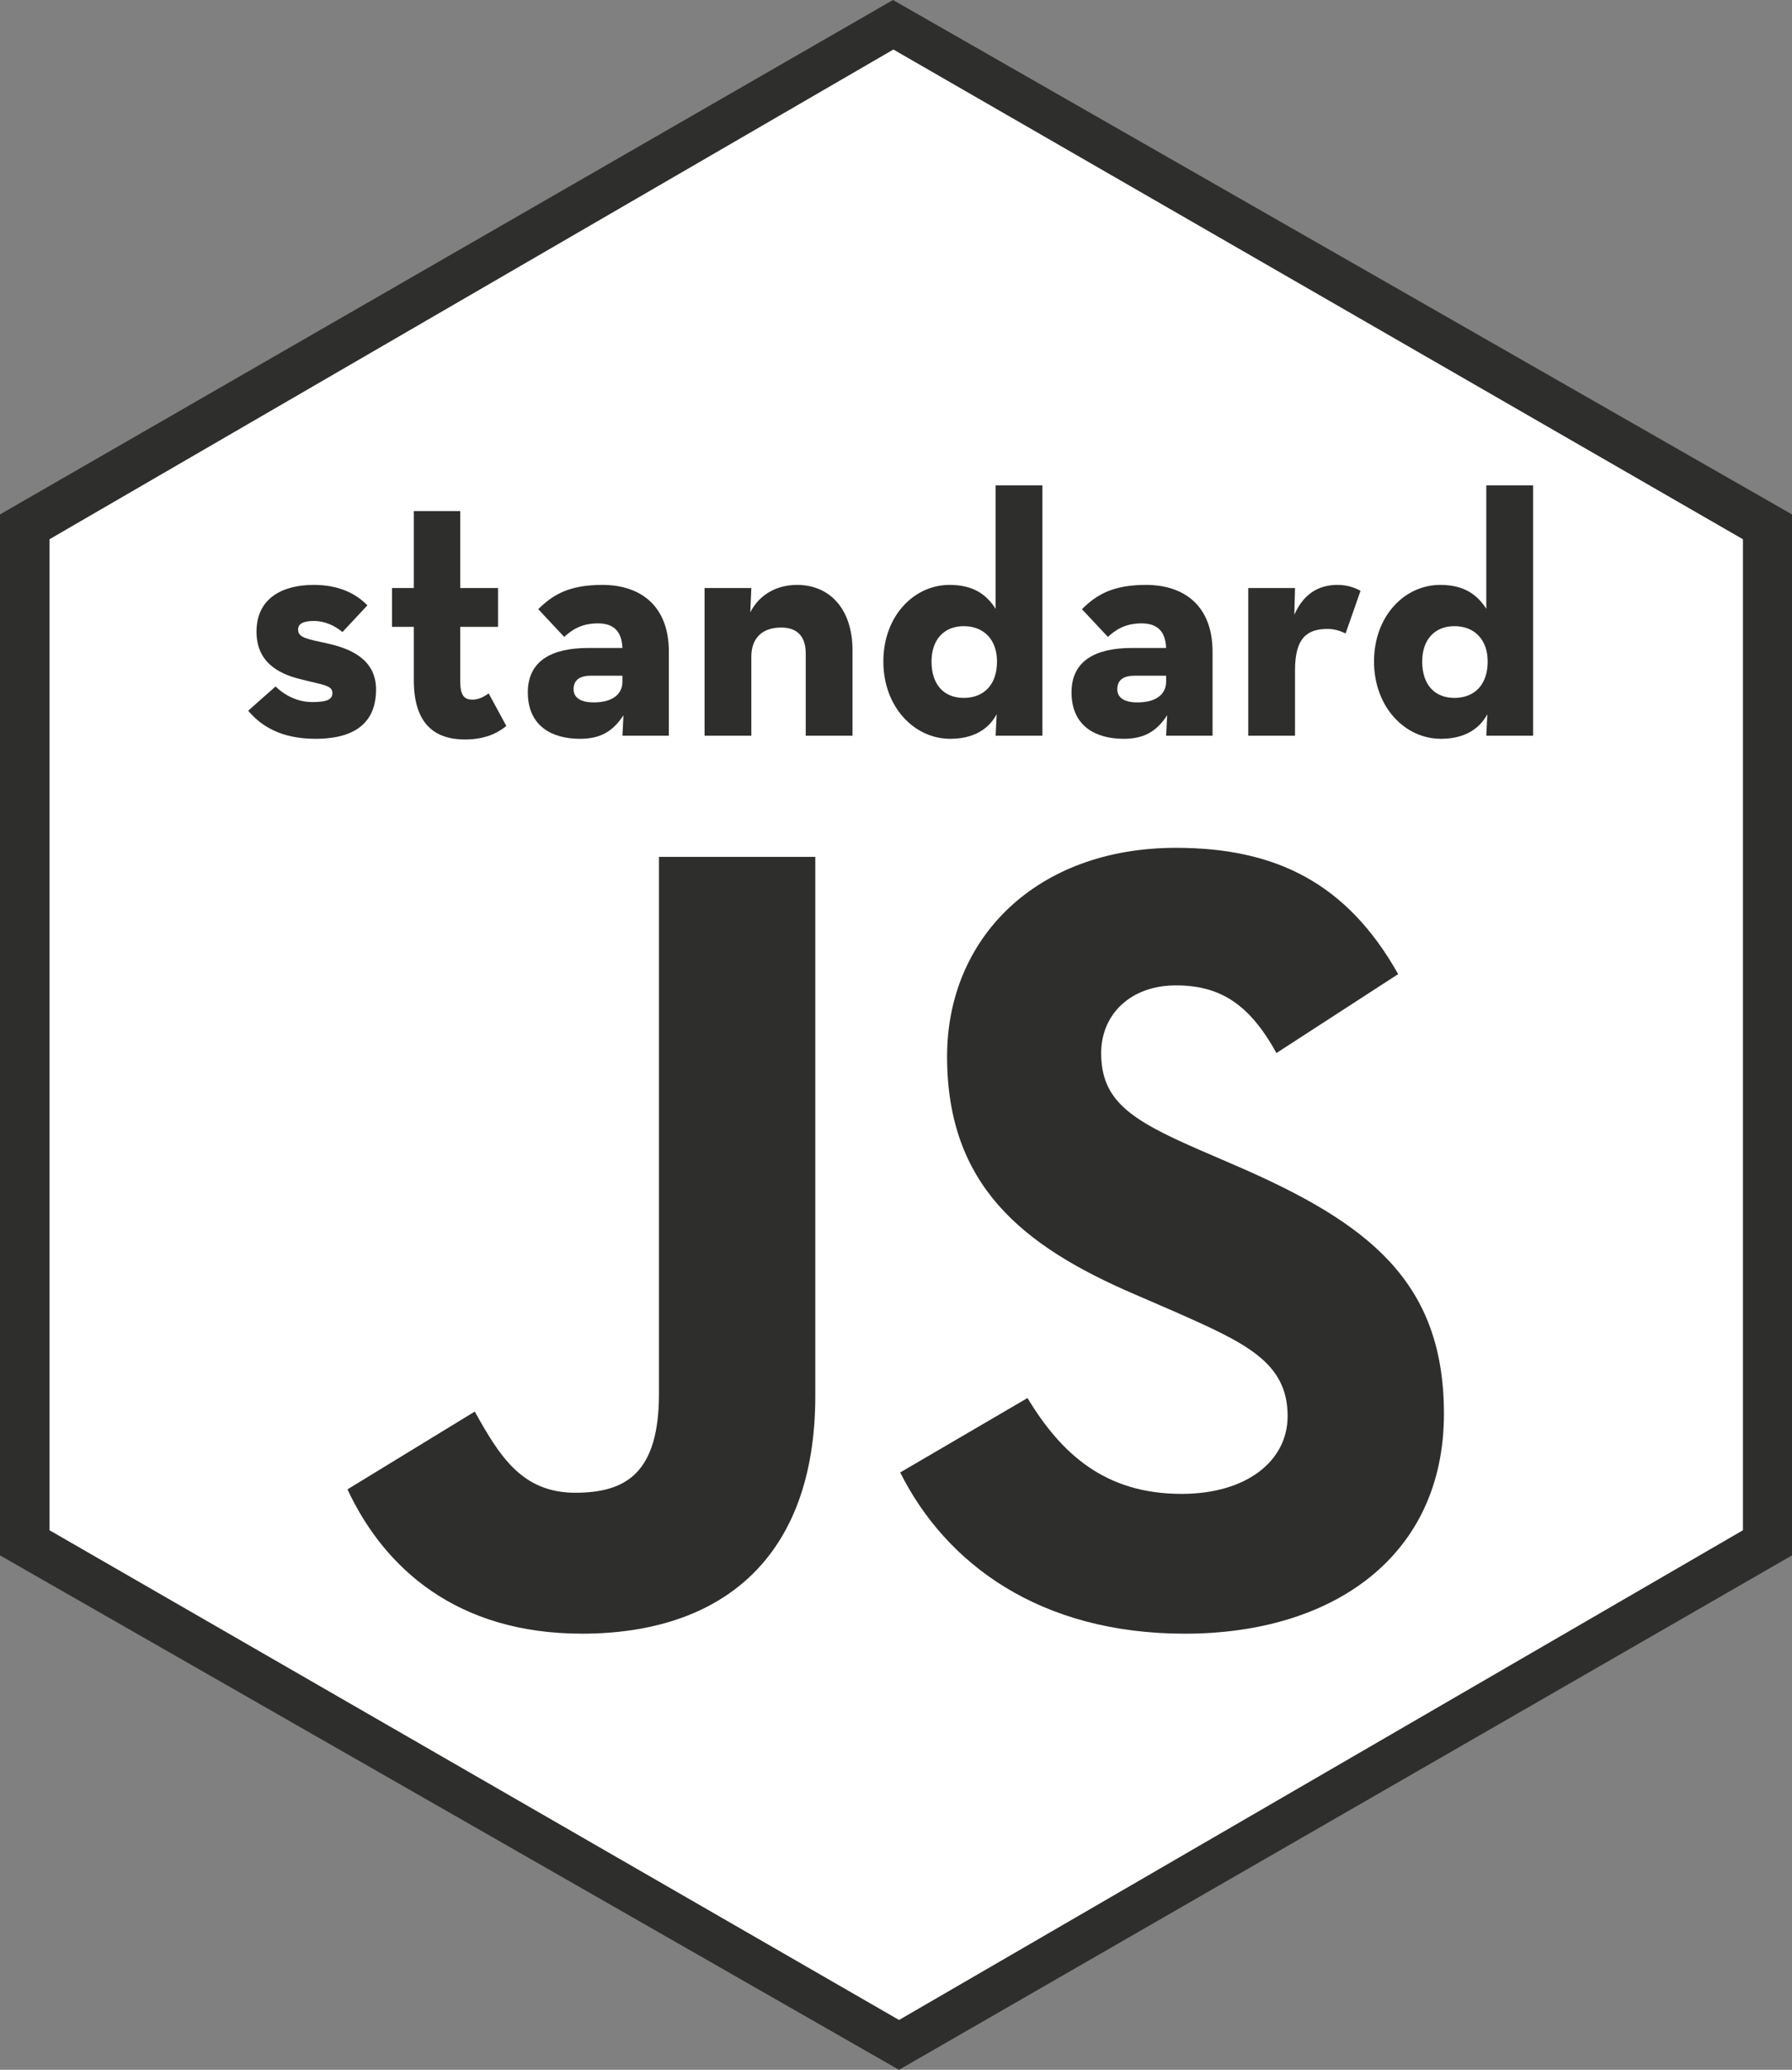 <?xml version="1.0" standalone="no"?>
<!DOCTYPE svg PUBLIC "-//W3C//DTD SVG 1.1//EN" "http://www.w3.org/Graphics/SVG/1.1/DTD/svg11.dtd">
<svg width="100%" height="100%" viewBox="0 0 181 209" version="1.1" xmlns="http://www.w3.org/2000/svg" xmlns:xlink="http://www.w3.org/1999/xlink" xml:space="preserve" style="fill-rule:evenodd;clip-rule:evenodd;stroke-linejoin:round;stroke-miterlimit:1.414;">
    <rect x="0" y="0" width="181" height="209" fill="#808080" stroke="none"/>
    <g id="logo">
        <path id="template_outline" d="M0,51.944L90.197,0L181,51.944L181,157.056L90.803,209L0,157.056L0,51.944Z" style="fill:rgb(46,46,44);"/>
        <g id="template_outline1" transform="matrix(0.945,-1.28845e-17,-1.3532e-17,0.952,5,5)">
            <path d="M0,51.944L90.197,0L181,51.944L181,157.056L90.803,209L0,157.056L0,51.944Z" style="fill:white;"/>
        </g>
        <g transform="matrix(0.975,0,0,0.975,-9.768,4.144)">
            <g id="j" transform="matrix(0.952,0,0,0.952,4.741,14.519)">
                <path d="M43.354,142.307L57.206,133.845C59.878,138.628 62.309,142.674 68.14,142.674C73.729,142.674 77.252,140.467 77.252,131.882L77.252,73.498L94.262,73.498L94.262,132.125C94.262,149.91 83.935,158.005 68.869,158.005C55.262,158.005 47.363,150.891 43.354,142.306" style="fill:rgb(46,46,44);"/>
            </g>
            <g id="s" transform="matrix(0.952,0,0,0.952,4.741,14.519)">
                <path d="M103.501,140.467L117.35,132.372C120.996,138.383 125.735,142.798 134.118,142.798C141.166,142.798 145.66,139.241 145.66,134.334C145.66,128.447 141.043,126.362 133.267,122.928L129.016,121.087C116.743,115.814 108.603,109.191 108.603,95.208C108.603,82.33 118.323,72.517 133.51,72.517C144.324,72.517 152.099,76.319 157.688,86.254L144.444,94.84C141.528,89.566 138.37,87.481 133.51,87.481C128.529,87.481 125.37,90.67 125.37,94.84C125.37,99.992 128.529,102.077 135.818,105.266L140.07,107.106C154.529,113.362 162.669,119.739 162.669,134.089C162.669,149.544 150.641,158.007 134.482,158.007C118.687,158.007 108.481,150.403 103.501,140.467" style="fill:rgb(46,46,44);"/>
            </g>
        </g>
        <g transform="matrix(1,0,0,1,-7.682,20.144)">
            <path d="M39.54,54.457C44.23,54.457 45.665,52.217 45.665,49.487C45.665,46.337 42.935,45.322 40.765,44.832C38.735,44.377 37.79,44.272 37.79,43.432C37.79,42.837 38.315,42.557 39.4,42.557C40.52,42.557 41.57,43.082 42.27,43.677L44.79,40.982C43.565,39.722 41.815,38.917 39.365,38.917C36.18,38.917 33.59,40.282 33.59,43.642C33.59,46.757 35.865,47.877 37.895,48.402C40.31,49.032 41.255,49.032 41.255,49.837C41.255,50.467 40.765,50.747 39.225,50.747C37.825,50.747 36.53,50.152 35.515,49.172L32.75,51.622C34.045,53.162 36.075,54.457 39.54,54.457Z" style="fill:rgb(46,46,44);fill-rule:nonzero;"/>
            <path d="M54.66,54.527C56.83,54.527 58.09,53.757 58.825,53.162L57.04,49.872C56.725,50.082 56.165,50.502 55.395,50.502C54.66,50.502 54.17,50.187 54.17,48.682L54.17,43.152L57.985,43.152L57.985,39.232L54.17,39.232L54.17,31.462L49.48,31.462L49.48,39.232L47.275,39.232L47.275,43.152L49.48,43.152L49.48,48.542C49.48,53.022 51.65,54.527 54.66,54.527Z" style="fill:rgb(46,46,44);fill-rule:nonzero;"/>
            <path d="M70.55,45.287L67.085,45.287C63.41,45.287 60.995,46.582 60.995,49.767C60.995,53.232 63.515,54.457 66.245,54.457C68.24,54.457 69.535,53.792 70.655,52.077L70.55,54.142L75.24,54.142L75.24,45.672C75.24,40.982 72.335,38.917 68.52,38.917C65.02,38.917 63.445,40.002 62.045,41.367L64.67,44.167C65.335,43.572 66.28,42.802 68.065,42.802C69.64,42.802 70.48,43.572 70.55,45.287ZM70.55,48.087L70.55,48.682C70.55,49.942 69.57,50.782 67.645,50.782C66.315,50.782 65.615,50.292 65.615,49.452C65.615,48.612 66.14,48.087 67.33,48.087L70.55,48.087Z" style="fill:rgb(46,46,44);fill-rule:nonzero;"/>
            <path d="M78.845,54.142L83.57,54.142L83.57,46.162C83.57,44.272 84.69,43.222 86.58,43.222C88.26,43.222 89.065,44.167 89.065,45.847L89.065,54.142L93.79,54.142L93.79,45.532C93.79,41.297 91.445,38.917 88.19,38.917C86.125,38.917 84.375,39.897 83.465,41.682L83.57,39.232L78.845,39.232L78.845,54.142Z" style="fill:rgb(46,46,44);fill-rule:nonzero;"/>
            <path d="M103.66,54.457C105.935,54.457 107.51,53.547 108.35,51.972L108.245,54.142L112.97,54.142L112.97,28.872L108.245,28.872L108.245,41.332C107.3,39.862 105.97,38.917 103.59,38.917C99.985,38.917 96.905,42.067 96.905,46.652C96.905,51.237 100.02,54.457 103.66,54.457ZM105.025,50.327C103.03,50.327 101.77,48.997 101.77,46.652C101.77,44.447 103.03,43.082 105.025,43.082C107.055,43.082 108.385,44.447 108.385,46.652C108.385,48.997 107.055,50.327 105.025,50.327Z" style="fill:rgb(46,46,44);fill-rule:nonzero;"/>
            <path d="M125.465,45.287L122,45.287C118.325,45.287 115.91,46.582 115.91,49.767C115.91,53.232 118.43,54.457 121.16,54.457C123.155,54.457 124.45,53.792 125.57,52.077L125.465,54.142L130.155,54.142L130.155,45.672C130.155,40.982 127.25,38.917 123.435,38.917C119.935,38.917 118.36,40.002 116.96,41.367L119.585,44.167C120.25,43.572 121.195,42.802 122.98,42.802C124.555,42.802 125.395,43.572 125.465,45.287ZM125.465,48.087L125.465,48.682C125.465,49.942 124.485,50.782 122.56,50.782C121.23,50.782 120.53,50.292 120.53,49.452C120.53,48.612 121.055,48.087 122.245,48.087L125.465,48.087Z" style="fill:rgb(46,46,44);fill-rule:nonzero;"/>
            <path d="M133.76,54.142L138.485,54.142L138.485,47.527C138.485,44.342 139.64,43.362 141.775,43.362C142.44,43.362 143,43.537 143.595,43.817L145.1,39.512C144.505,39.197 143.77,38.917 142.79,38.917C141.25,38.917 139.5,39.477 138.415,41.927L138.485,39.232L133.76,39.232L133.76,54.142Z" style="fill:rgb(46,46,44);fill-rule:nonzero;"/>
            <path d="M153.22,54.457C155.495,54.457 157.07,53.547 157.91,51.972L157.805,54.142L162.53,54.142L162.53,28.872L157.805,28.872L157.805,41.332C156.86,39.862 155.53,38.917 153.15,38.917C149.545,38.917 146.465,42.067 146.465,46.652C146.465,51.237 149.58,54.457 153.22,54.457ZM154.585,50.327C152.59,50.327 151.33,48.997 151.33,46.652C151.33,44.447 152.59,43.082 154.585,43.082C156.615,43.082 157.945,44.447 157.945,46.652C157.945,48.997 156.615,50.327 154.585,50.327Z" style="fill:rgb(46,46,44);fill-rule:nonzero;"/>
        </g>
    </g>
</svg>

